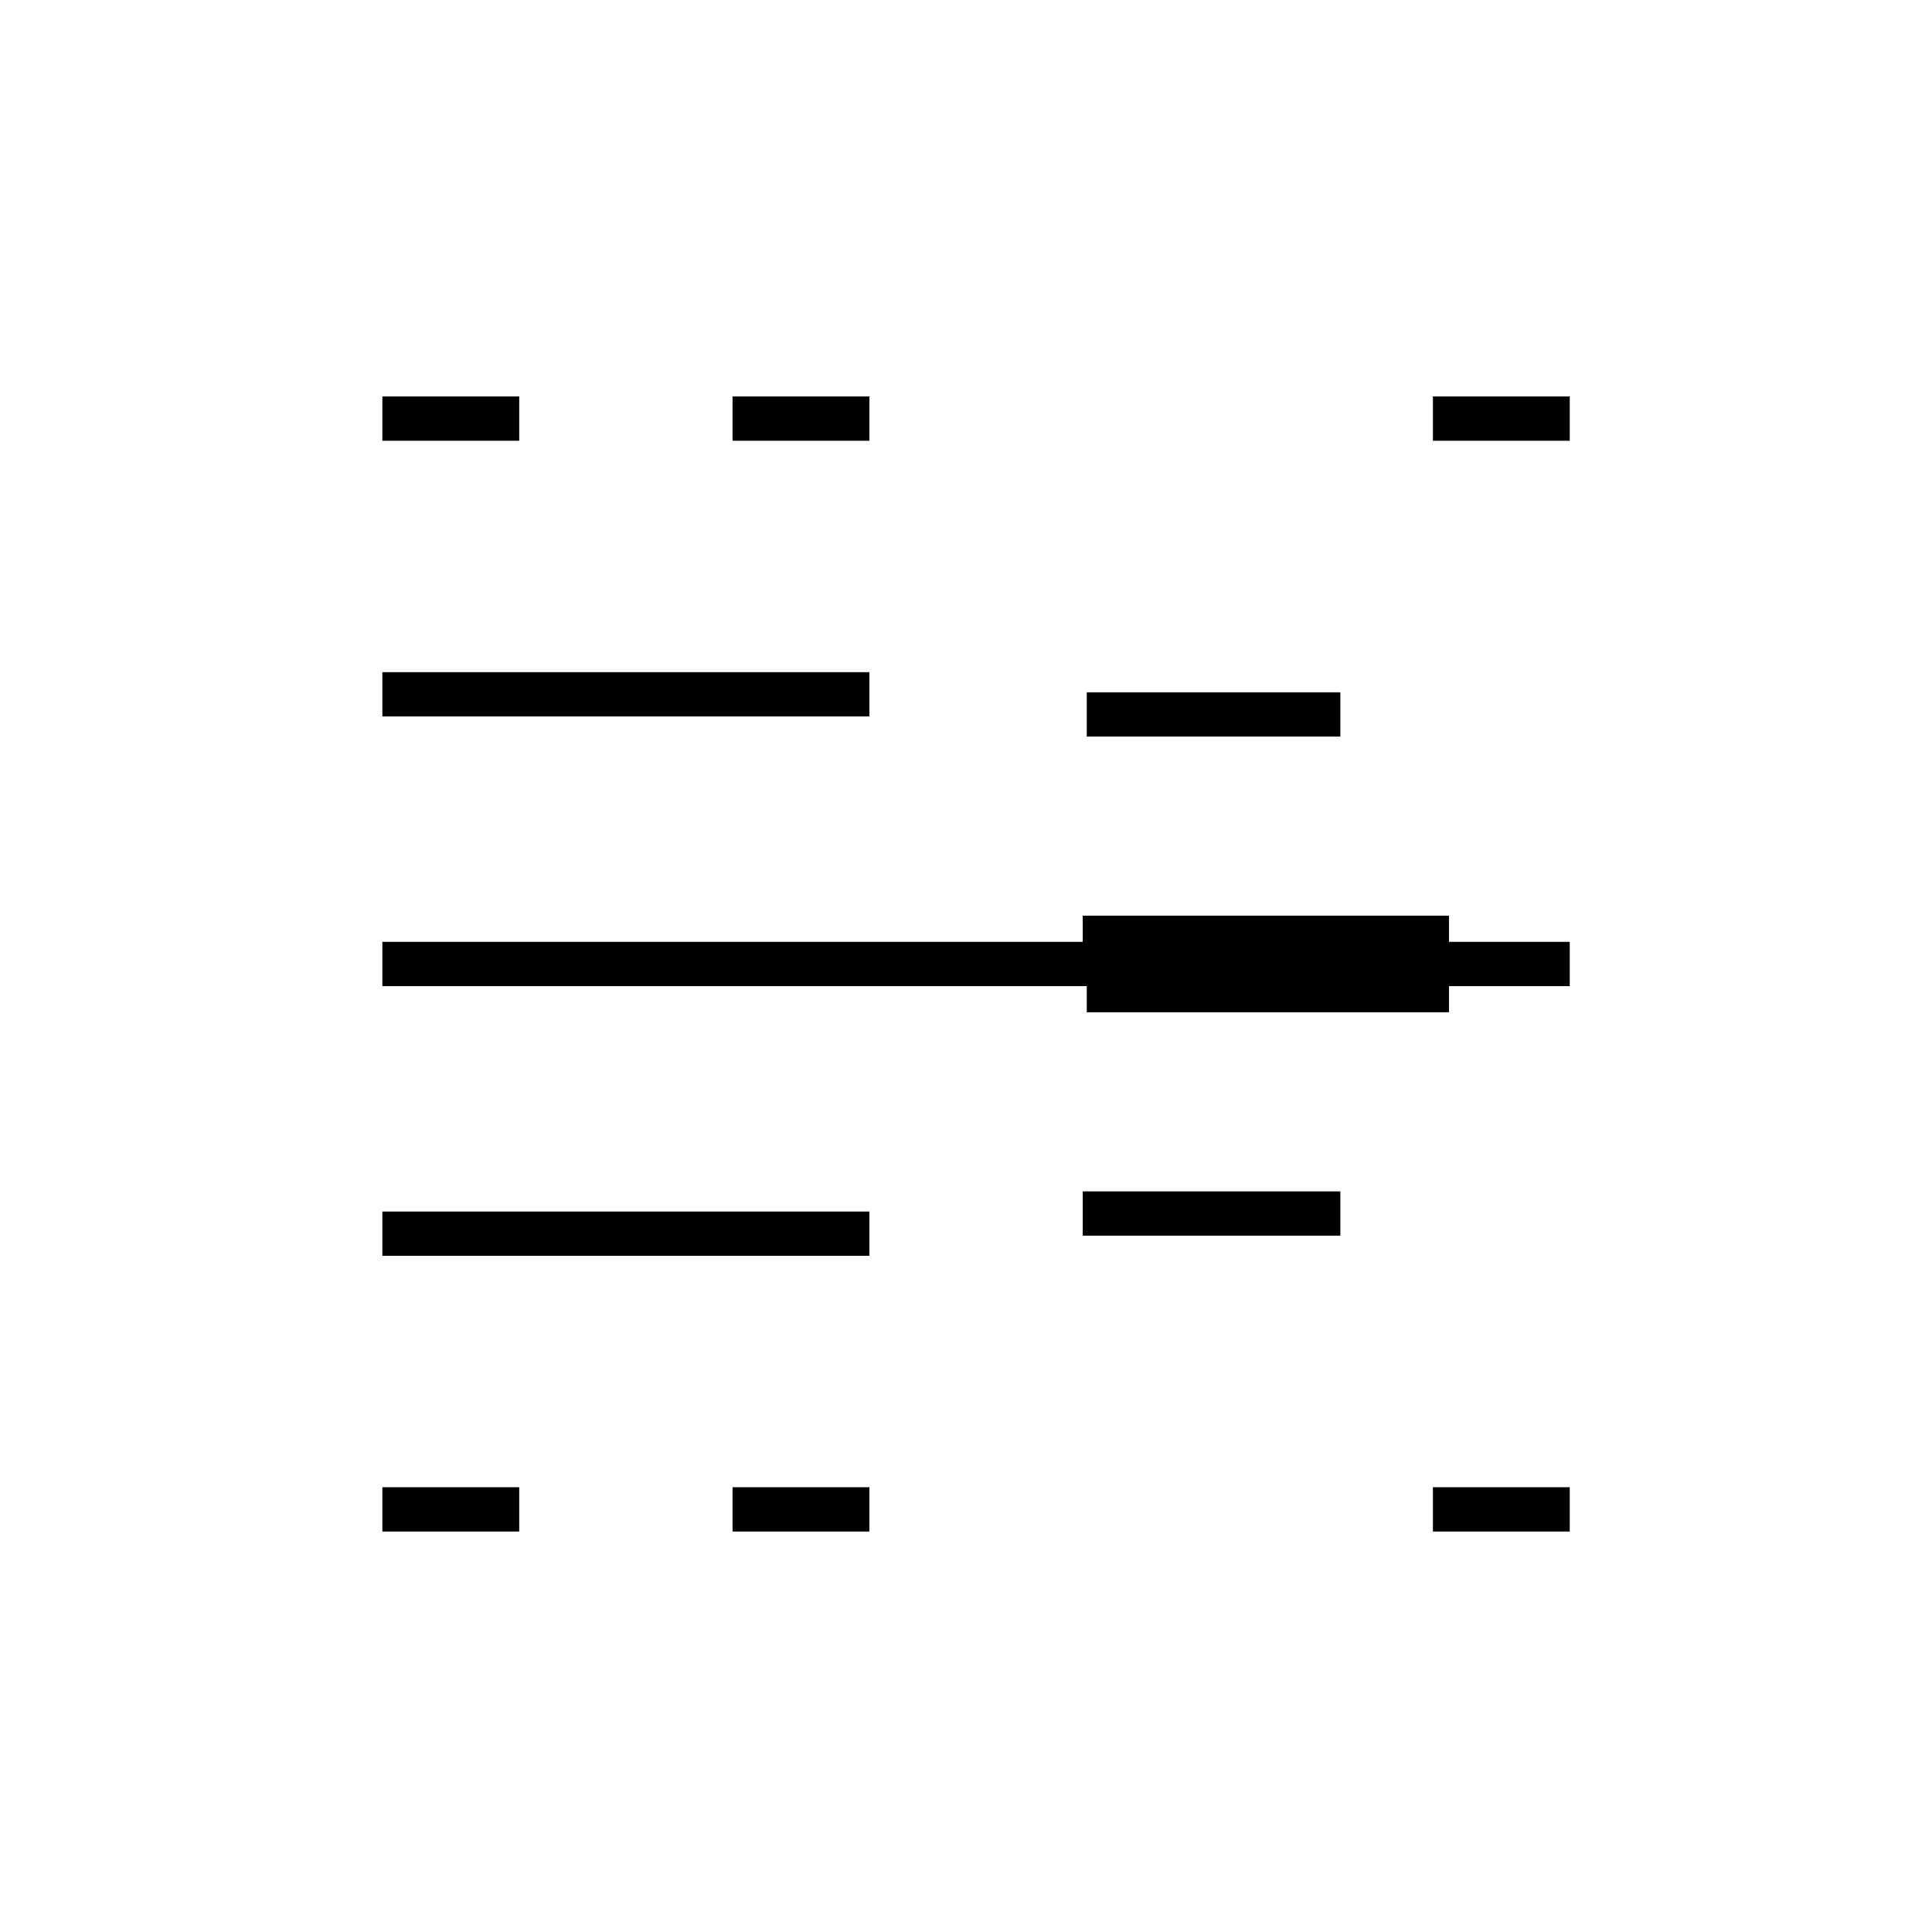 <svg xmlns="http://www.w3.org/2000/svg" height="48" width="48"><path d="M9.5 38.05v-1.1h3.4v1.1Zm0-6.85v-1.1h12.1v1.1Zm0-6.7v-1.1H39v1.1Zm0-6.7v-1.1h12.1v1.1Zm0-6.85v-1.1h3.4v1.1Zm8.7 27.1v-1.1h3.4v1.1Zm0-27.1v-1.1h3.4v1.1Zm8.7 19.75v-1.1h6.4v1.1Zm0-6.85v-1.1H36v1.1Zm.1 1.3v-1.1h9v1.1Zm0-6.85v-1.1h6.3v1.1Zm8.6 19.75v-1.1H39v1.1Zm0-27.1v-1.1H39v1.1Z"/></svg>